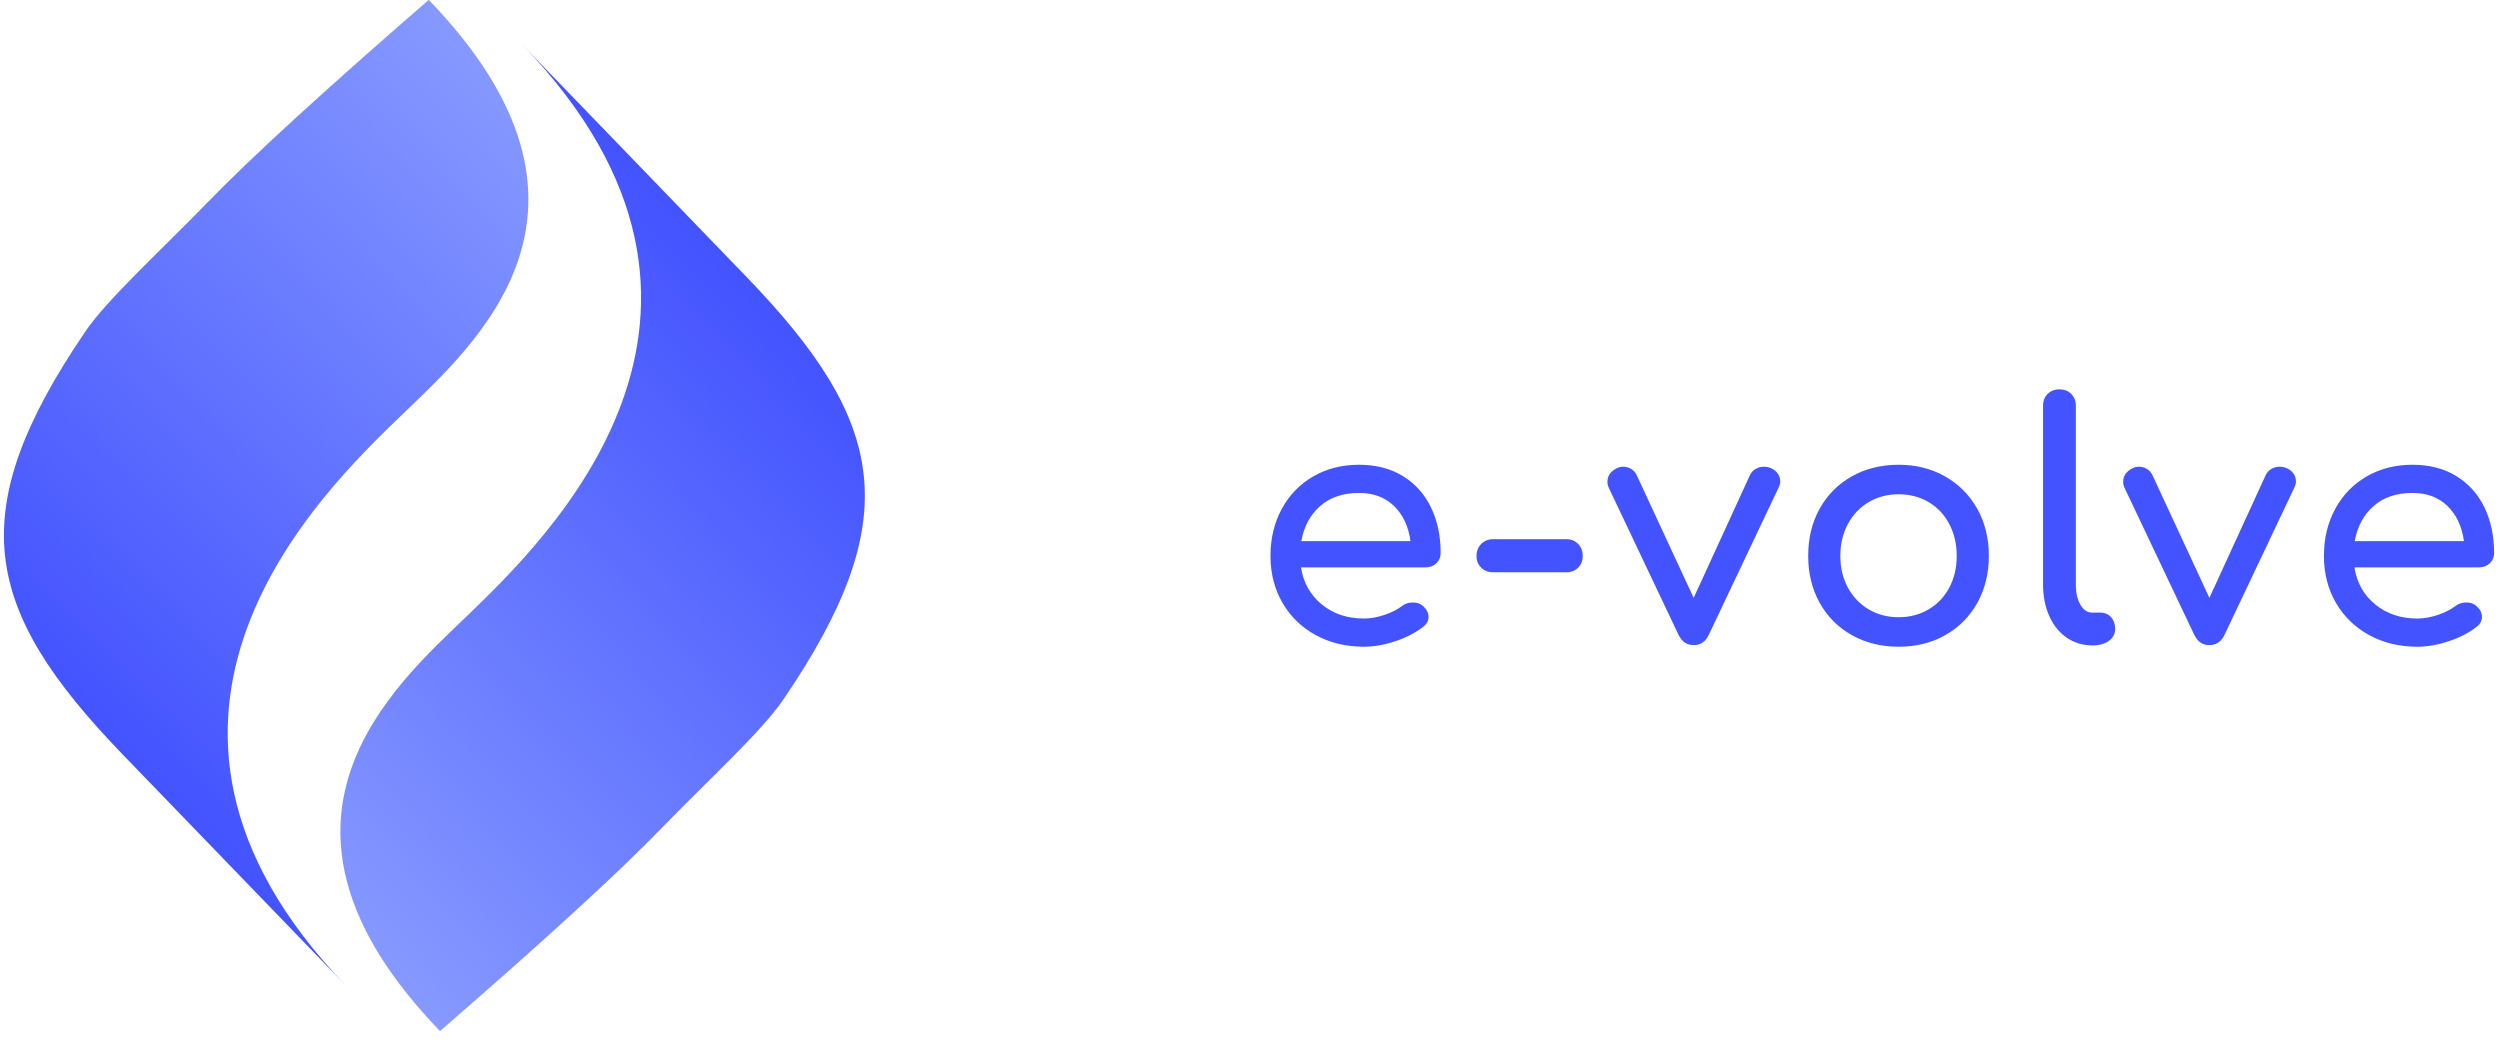 <?xml version="1.0" encoding="UTF-8"?>
<svg width="122px" height="51px" viewBox="0 0 122 51" version="1.1" xmlns="http://www.w3.org/2000/svg" xmlns:xlink="http://www.w3.org/1999/xlink">
    <!-- Generator: Sketch 47.1 (45422) - http://www.bohemiancoding.com/sketch -->
    <title>logo</title>
    <desc>Created with Sketch.</desc>
    <defs>
        <linearGradient x1="50%" y1="-26.796%" x2="50%" y2="100%" id="linearGradient-1">
            <stop stop-color="#98ACFF" offset="0%"></stop>
            <stop stop-color="#4353FF" offset="100%"></stop>
        </linearGradient>
    </defs>
    <g id="Page-1" stroke="none" stroke-width="1" fill="none" fill-rule="evenodd">
        <g id="01.-Landing" transform="translate(-87, -27)">
            <g id="logo" transform="translate(81, 24)">
                <g id="Group" transform="translate(27.5, 28) rotate(136) translate(-27.5, -28) translate(8, 9)" fill="url(#linearGradient-1)">
                    <path d="M21.098,39.846 C23.198,39.846 28.443,39.846 36.832,39.846 C18.555,39.846 18.661,23.854 18.661,18.56 C18.661,13.617 19.224,3.523 5.003,3.523 C4.644,10.255 4.514,15.143 4.615,18.189 C4.719,21.34 4.615,24.956 5.003,26.818 C7.182,37.252 11.21,39.846 21.098,39.846 Z" id="Oval-Copy-25" transform="translate(20.707, 21.685) rotate(-90) translate(-20.707, -21.685) "></path>
                    <path d="M19.334,34.673 C21.434,34.673 26.679,34.673 35.068,34.673 C16.791,34.673 16.897,18.68 16.897,13.386 C16.897,8.443 17.46,-1.651 3.239,-1.651 C2.88,5.081 2.75,9.97 2.851,13.015 C2.955,16.166 2.851,19.782 3.239,21.644 C5.418,32.078 9.446,34.673 19.334,34.673 Z" id="Oval-Copy-25" transform="translate(18.943, 16.511) rotate(90) translate(-18.943, -16.511) "></path>
                </g>
                <path d="M76.304,29.984 C76.304,30.187 76.235,30.355 76.096,30.488 C75.957,30.621 75.781,30.688 75.568,30.688 L69.488,30.688 C69.605,31.435 69.944,32.037 70.504,32.496 C71.064,32.955 71.749,33.184 72.56,33.184 C72.88,33.184 73.213,33.125 73.56,33.008 C73.907,32.891 74.192,32.747 74.416,32.576 C74.565,32.459 74.741,32.4 74.944,32.4 C75.147,32.4 75.307,32.453 75.424,32.56 C75.616,32.72 75.712,32.901 75.712,33.104 C75.712,33.296 75.627,33.456 75.456,33.584 C75.093,33.872 74.643,34.107 74.104,34.288 C73.565,34.469 73.051,34.56 72.56,34.56 C71.685,34.56 70.901,34.371 70.208,33.992 C69.515,33.613 68.973,33.088 68.584,32.416 C68.195,31.744 68,30.981 68,30.128 C68,29.275 68.184,28.509 68.552,27.832 C68.92,27.155 69.432,26.627 70.088,26.248 C70.744,25.869 71.488,25.68 72.32,25.68 C73.141,25.68 73.851,25.861 74.448,26.224 C75.045,26.587 75.504,27.093 75.824,27.744 C76.144,28.395 76.304,29.141 76.304,29.984 Z M72.32,27.056 C71.541,27.056 70.909,27.269 70.424,27.696 C69.939,28.123 69.632,28.693 69.504,29.408 L74.832,29.408 C74.736,28.693 74.469,28.123 74.032,27.696 C73.595,27.269 73.024,27.056 72.32,27.056 Z M82.437,29.312 C82.672,29.312 82.864,29.389 83.013,29.544 C83.163,29.699 83.237,29.893 83.237,30.128 C83.237,30.363 83.163,30.555 83.013,30.704 C82.864,30.853 82.672,30.928 82.437,30.928 L78.869,30.928 C78.635,30.928 78.44,30.853 78.285,30.704 C78.131,30.555 78.053,30.363 78.053,30.128 C78.053,29.893 78.131,29.699 78.285,29.544 C78.44,29.389 78.635,29.312 78.869,29.312 L82.437,29.312 Z M92.443,25.856 C92.581,25.92 92.688,26.008 92.763,26.12 C92.837,26.232 92.875,26.357 92.875,26.496 C92.875,26.592 92.848,26.693 92.795,26.8 L89.403,33.952 C89.243,34.304 88.997,34.48 88.667,34.48 C88.485,34.48 88.336,34.44 88.219,34.36 C88.101,34.28 87.995,34.144 87.899,33.952 L84.507,26.8 C84.464,26.715 84.443,26.619 84.443,26.512 C84.443,26.224 84.592,26.005 84.891,25.856 C84.987,25.803 85.099,25.776 85.227,25.776 C85.355,25.776 85.477,25.811 85.595,25.88 C85.712,25.949 85.803,26.048 85.867,26.176 L88.651,32.176 L91.403,26.176 C91.467,26.048 91.56,25.949 91.683,25.88 C91.805,25.811 91.936,25.776 92.075,25.776 C92.213,25.776 92.336,25.803 92.443,25.856 Z M98.656,25.68 C99.499,25.68 100.253,25.869 100.92,26.248 C101.587,26.627 102.109,27.152 102.488,27.824 C102.867,28.496 103.056,29.264 103.056,30.128 C103.056,30.981 102.869,31.744 102.496,32.416 C102.123,33.088 101.603,33.613 100.936,33.992 C100.269,34.371 99.509,34.56 98.656,34.56 C97.803,34.56 97.04,34.371 96.368,33.992 C95.696,33.613 95.173,33.088 94.8,32.416 C94.427,31.744 94.24,30.981 94.24,30.128 C94.24,29.264 94.427,28.496 94.8,27.824 C95.173,27.152 95.696,26.627 96.368,26.248 C97.04,25.869 97.803,25.68 98.656,25.68 Z M98.656,27.12 C98.112,27.12 97.624,27.248 97.192,27.504 C96.76,27.76 96.421,28.117 96.176,28.576 C95.931,29.035 95.808,29.552 95.808,30.128 C95.808,30.704 95.931,31.219 96.176,31.672 C96.421,32.125 96.76,32.48 97.192,32.736 C97.624,32.992 98.112,33.12 98.656,33.12 C99.2,33.12 99.688,32.992 100.12,32.736 C100.552,32.48 100.888,32.125 101.128,31.672 C101.368,31.219 101.488,30.704 101.488,30.128 C101.488,29.552 101.368,29.035 101.128,28.576 C100.888,28.117 100.552,27.76 100.12,27.504 C99.688,27.248 99.2,27.12 98.656,27.12 Z M105.701,22.8 C105.701,22.565 105.776,22.373 105.925,22.224 C106.075,22.075 106.267,22 106.501,22 C106.736,22 106.928,22.075 107.077,22.224 C107.227,22.373 107.301,22.565 107.301,22.8 L107.301,31.536 C107.301,31.931 107.376,32.256 107.525,32.512 C107.675,32.768 107.867,32.896 108.101,32.896 L108.501,32.896 C108.715,32.896 108.888,32.971 109.021,33.12 C109.155,33.269 109.221,33.461 109.221,33.696 C109.221,33.931 109.12,34.123 108.917,34.272 C108.715,34.421 108.453,34.496 108.133,34.496 L108.101,34.496 C107.643,34.496 107.229,34.371 106.861,34.12 C106.493,33.869 106.208,33.517 106.005,33.064 C105.803,32.611 105.701,32.101 105.701,31.536 L105.701,22.8 Z M117.611,25.856 C117.749,25.92 117.856,26.008 117.931,26.12 C118.005,26.232 118.043,26.357 118.043,26.496 C118.043,26.592 118.016,26.693 117.963,26.8 L114.571,33.952 C114.411,34.304 114.165,34.48 113.835,34.48 C113.653,34.48 113.504,34.44 113.387,34.36 C113.269,34.28 113.163,34.144 113.067,33.952 L109.675,26.8 C109.632,26.715 109.611,26.619 109.611,26.512 C109.611,26.224 109.76,26.005 110.059,25.856 C110.155,25.803 110.267,25.776 110.395,25.776 C110.523,25.776 110.645,25.811 110.763,25.88 C110.88,25.949 110.971,26.048 111.035,26.176 L113.819,32.176 L116.571,26.176 C116.635,26.048 116.728,25.949 116.851,25.88 C116.973,25.811 117.104,25.776 117.243,25.776 C117.381,25.776 117.504,25.803 117.611,25.856 Z M127.712,29.984 C127.712,30.187 127.643,30.355 127.504,30.488 C127.365,30.621 127.189,30.688 126.976,30.688 L120.896,30.688 C121.013,31.435 121.352,32.037 121.912,32.496 C122.472,32.955 123.157,33.184 123.968,33.184 C124.288,33.184 124.621,33.125 124.968,33.008 C125.315,32.891 125.6,32.747 125.824,32.576 C125.973,32.459 126.149,32.4 126.352,32.4 C126.555,32.4 126.715,32.453 126.832,32.56 C127.024,32.72 127.12,32.901 127.12,33.104 C127.12,33.296 127.035,33.456 126.864,33.584 C126.501,33.872 126.051,34.107 125.512,34.288 C124.973,34.469 124.459,34.56 123.968,34.56 C123.093,34.56 122.309,34.371 121.616,33.992 C120.923,33.613 120.381,33.088 119.992,32.416 C119.603,31.744 119.408,30.981 119.408,30.128 C119.408,29.275 119.592,28.509 119.96,27.832 C120.328,27.155 120.84,26.627 121.496,26.248 C122.152,25.869 122.896,25.68 123.728,25.68 C124.549,25.68 125.259,25.861 125.856,26.224 C126.453,26.587 126.912,27.093 127.232,27.744 C127.552,28.395 127.712,29.141 127.712,29.984 Z M123.728,27.056 C122.949,27.056 122.317,27.269 121.832,27.696 C121.347,28.123 121.04,28.693 120.912,29.408 L126.24,29.408 C126.144,28.693 125.877,28.123 125.44,27.696 C125.003,27.269 124.432,27.056 123.728,27.056 Z" id="e-volve" fill="#4353FF"></path>
            </g>
        </g>
    </g>
</svg>